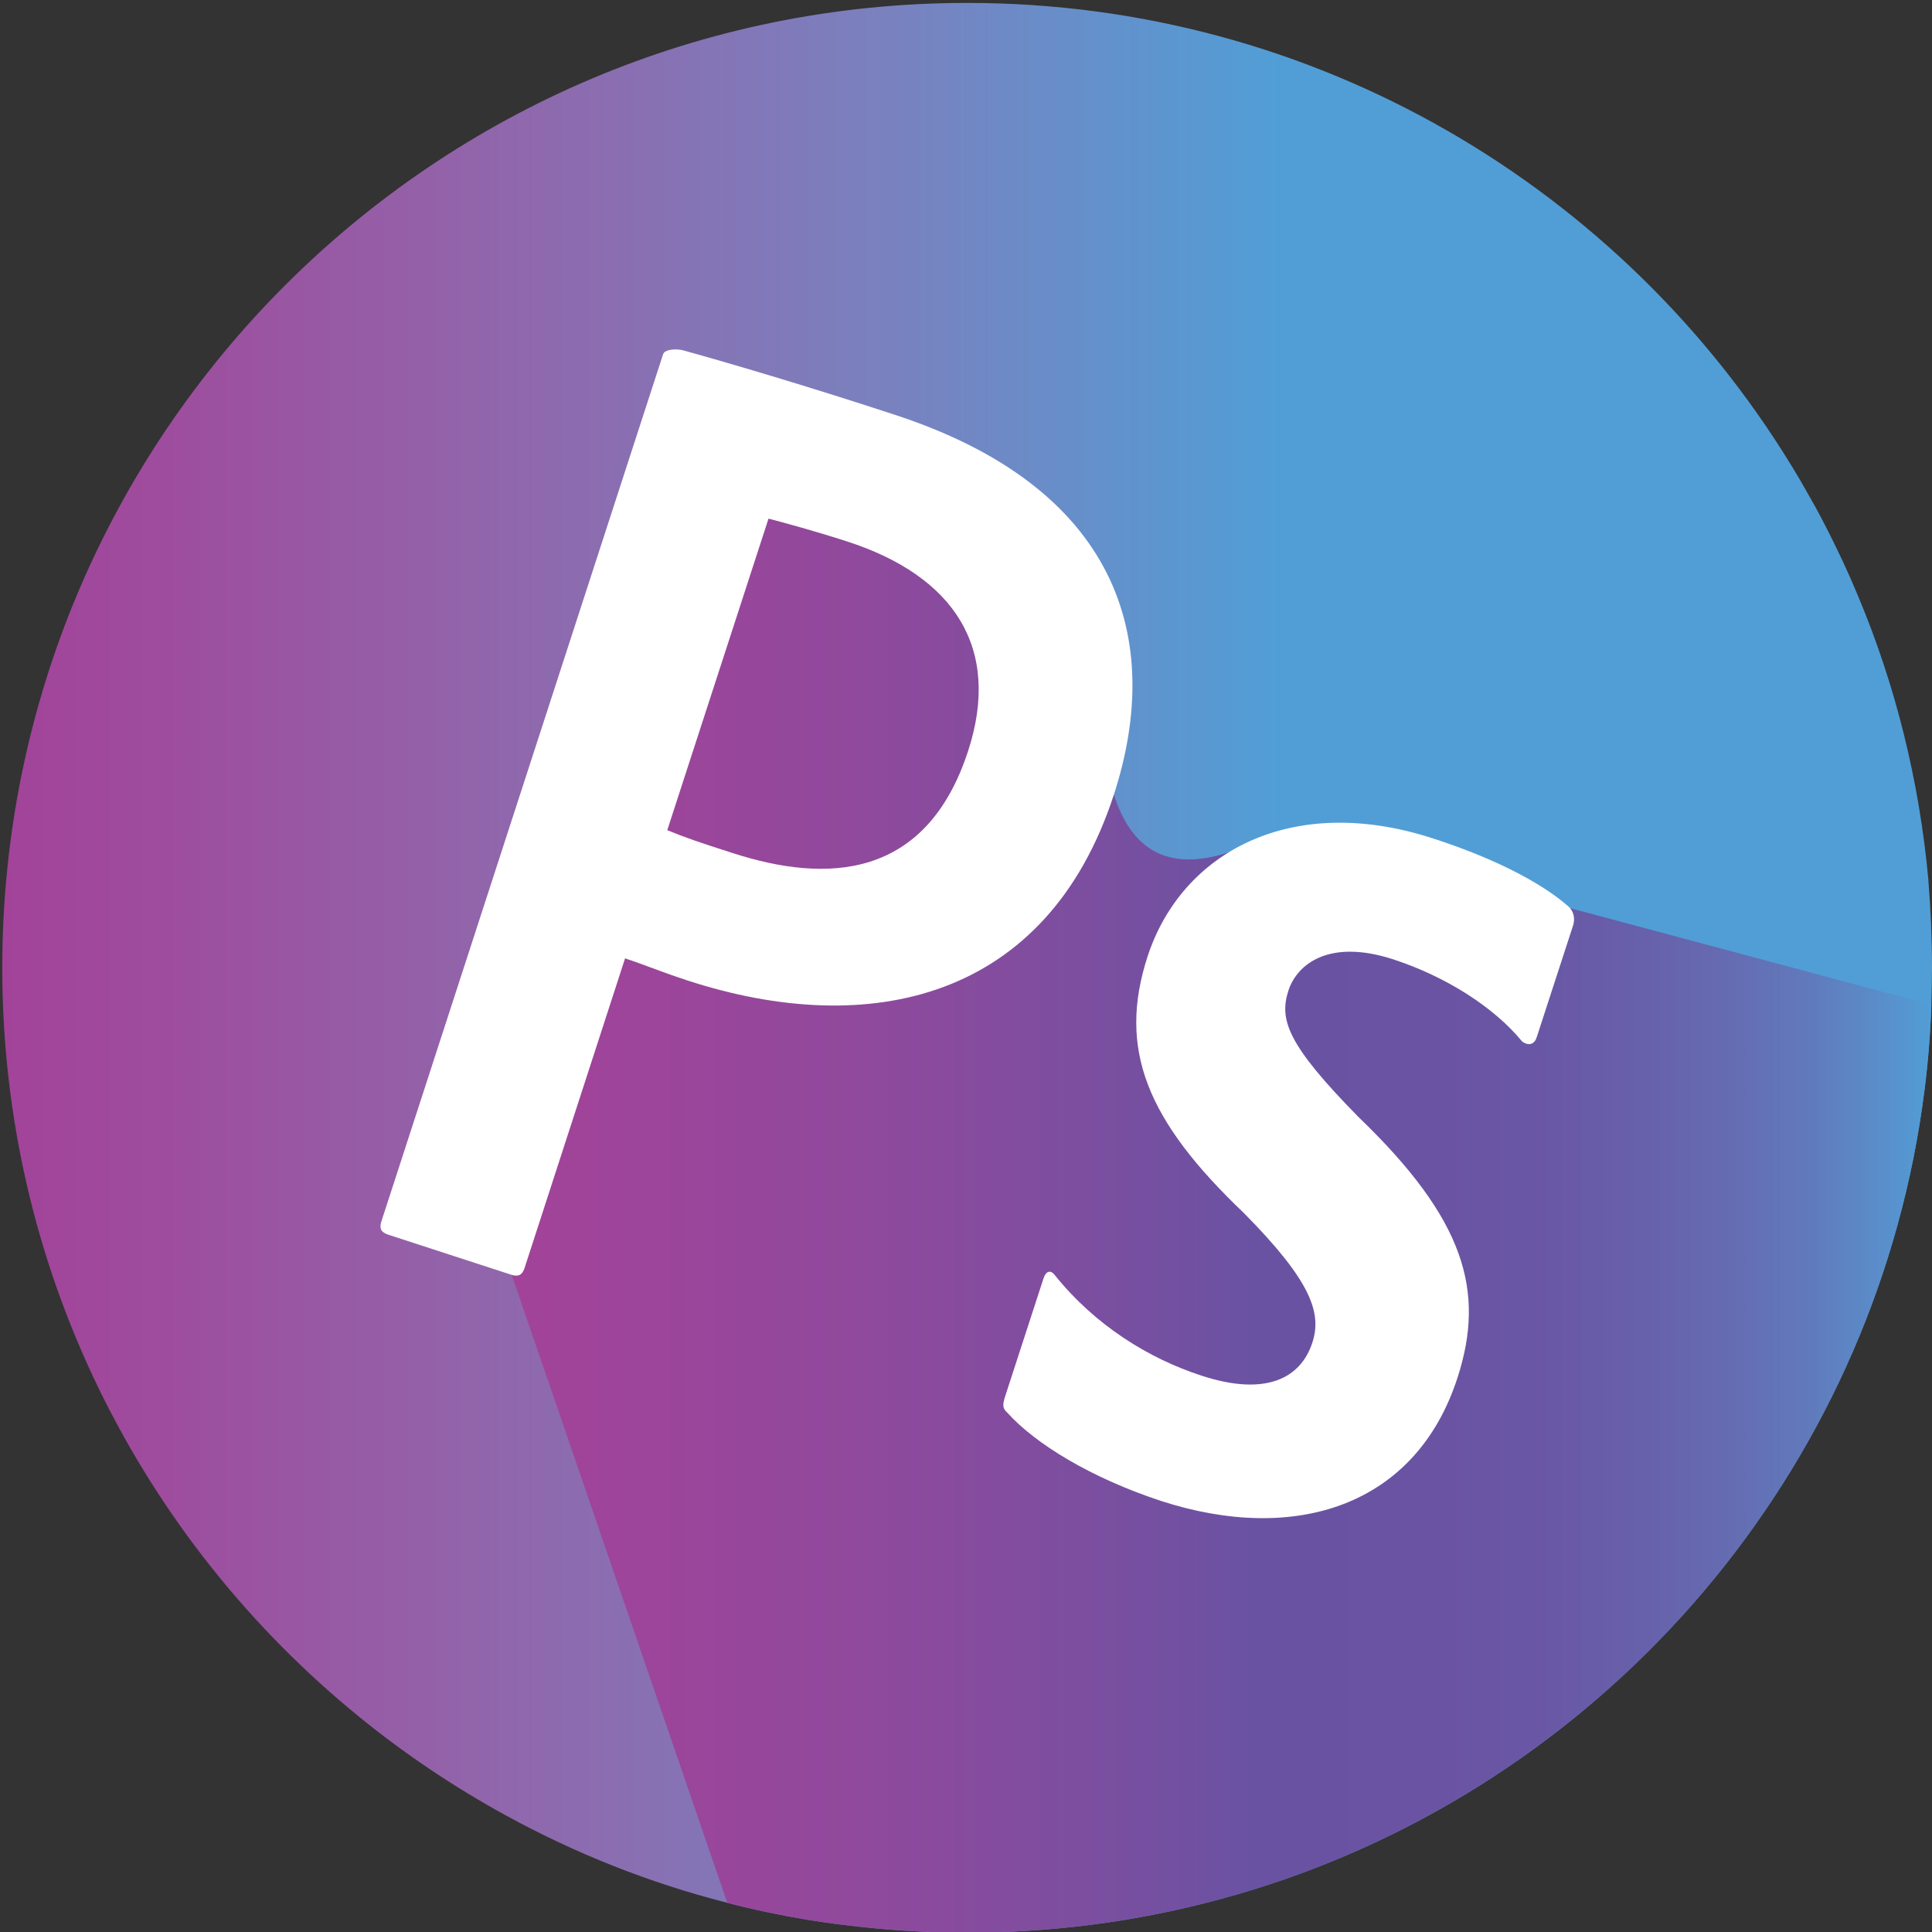 <?xml version="1.0" encoding="utf-8"?>
<!-- Generator: Adobe Illustrator 21.0.0, SVG Export Plug-In . SVG Version: 6.00 Build 0)  -->
<svg version="1.1" id="Calque_1" xmlns="http://www.w3.org/2000/svg" xmlns:xlink="http://www.w3.org/1999/xlink" x="0px" y="0px"
	 viewBox="0 0 595.3 595.3" style="enable-background:new 0 0 595.3 595.3;" xml:space="preserve">
<rect x="0" y="0" width="595.3" height="595.3" fill="#333333" stroke="none"/>
<style type="text/css">
	.st0{fill:url(#SVGID_1_);}
	.st1{fill:url(#SVGID_2_);}
	.st2{fill:#FFFFFF;}
</style>
<linearGradient id="SVGID_1_" gradientUnits="userSpaceOnUse" x1="0.73" y1="298.19" x2="595.32" y2="298.19">
	<stop  offset="0" style="stop-color:#A24399"/>
	<stop  offset="8.532339e-02" style="stop-color:#9E4D9E"/>
	<stop  offset="0.241" style="stop-color:#9264AA"/>
	<stop  offset="0.451" style="stop-color:#7B80BE"/>
	<stop  offset="0.662" style="stop-color:#519ED6"/>
</linearGradient>
<path class="st0" d="M595.3,298.2c0,3.8-0.1,7.6-0.2,11.4c-0.3,8.8-1,17.6-2.1,26.2c-14.3,113.4-92.5,206.9-197.3,243.3
	c-25.4,8.8-52.3,14.3-80.2,15.9c-5.7,0.3-11.5,0.5-17.4,0.5c-6.5,0-12.9-0.2-19.2-0.6c-4.7-0.3-9.3-0.7-13.9-1.2
	c-2.3-0.3-4.5-0.5-6.8-0.8c-3.2-0.4-6.4-0.9-9.6-1.4c-8.3-1.4-16.5-3.1-24.5-5.2c-24-6.1-46.8-15.2-68-26.8
	c-16.1-8.8-31.3-19-45.3-30.4C43.6,474.5,0.7,391.3,0.7,298.2C0.7,134,133.8,0.9,298,0.9C405.5,0.9,499.8,58,552,143.5
	c1.8,2.9,3.5,5.8,5.1,8.7c0.7,1.2,1.4,2.5,2.1,3.7c1.3,2.4,2.6,4.8,3.8,7.2c3.4,6.7,6.6,13.5,9.5,20.5
	c11.5,27.4,18.9,56.9,21.7,87.7c0,0.1,0,0.1,0,0.2C594.9,280.3,595.3,289.2,595.3,298.2z"/>
<linearGradient id="SVGID_2_" gradientUnits="userSpaceOnUse" x1="157.57" y1="366.245" x2="595.1" y2="366.245">
	<stop  offset="0" style="stop-color:#A24399"/>
	<stop  offset="0.106" style="stop-color:#9C459A"/>
	<stop  offset="0.27" style="stop-color:#8D4A9D"/>
	<stop  offset="0.468" style="stop-color:#7350A1"/>
	<stop  offset="0.522" style="stop-color:#6A52A2"/>
	<stop  offset="0.657" style="stop-color:#6A53A3"/>
	<stop  offset="0.736" style="stop-color:#6958A6"/>
	<stop  offset="0.801" style="stop-color:#6761AB"/>
	<stop  offset="0.859" style="stop-color:#656CB2"/>
	<stop  offset="0.911" style="stop-color:#6179BB"/>
	<stop  offset="0.959" style="stop-color:#5B8BC8"/>
	<stop  offset="1" style="stop-color:#519ED6"/>
</linearGradient>
<path class="st1" d="M595.1,309.6c-0.3,8.8-1,17.6-2.1,26.2c-14.3,113.4-92.5,206.9-197.3,243.3c-25.4,8.8-52.3,14.3-80.2,15.9
	c-5.7,0.3-11.5,0.5-17.4,0.5c-6.5,0-12.9-0.2-19.2-0.6c-4.7-0.3-9.3-0.7-13.9-1.2c-2.3-0.3-4.5-0.5-6.8-0.8
	c-3.2-0.4-6.4-0.9-9.6-1.4c-8.3-1.4-16.5-3.1-24.5-5.2l-66.4-193.4L189,265l40-128l70,22l38,70l6.2,15.8
	c5.3,16.6,16.2,24.2,35.8,17.7l69.3,12l35.4,5.3L595.1,309.6z"/>
<path class="st2" d="M370.3,423.9c-16.4-5.3-32.9-15.6-45.2-30.9c-1.3-1.8-2.8-1.5-3.6,1l-11.9,36.6c-0.6,2-0.8,3.3,0.7,4.6
	c8.7,9.7,25.9,20.2,47.5,27.3c41.1,13.3,78.4,1.8,91.3-38c8.6-26.6,2.4-48.7-30.6-80.4c-21.9-22.3-24.4-29.9-21.5-38.9
	c2.7-8.2,12.6-16,32.3-9.6c16.2,5.3,31,14.7,39.7,25.3c2.2,1.6,3.9,0.7,4.5-1.3l11.1-34.1c0.6-1.7,0.7-3.9-0.9-5.8
	c-7-6.4-20.9-14.5-42.3-21.4c-43.5-14.1-77.3,4.3-87.8,36.4c-9.3,28.6-0.2,50.6,29.6,79c20.9,21.1,24.1,30.9,21.2,39.9
	C400.8,424.8,389.9,430.3,370.3,423.9z"/>
<path class="st2" d="M210.7,108c-2-0.6-5.9-0.5-6.4,1.2l0,0l-86.8,267.2c-0.7,2.2,0,3.3,2,4l38.1,12.4c2.2,0.7,3.3,0,4-2l31-95.5
	c6.7,2.2,9.8,3.7,19.2,6.8c56.2,18.3,110.8,6,131.4-57.2c15.7-48.3,1.1-94.8-67.8-117.2C250.7,119.6,226.9,112.5,210.7,108z
	 M298.3,231.4c-12.9,39.6-43.5,40.9-72.7,31.4c-10-3.2-14.4-4.7-20-7l31.2-96c4.6,1.2,14.2,3.8,24.1,7
	C294.1,177.5,308.6,199.8,298.3,231.4z"/>
</svg>
